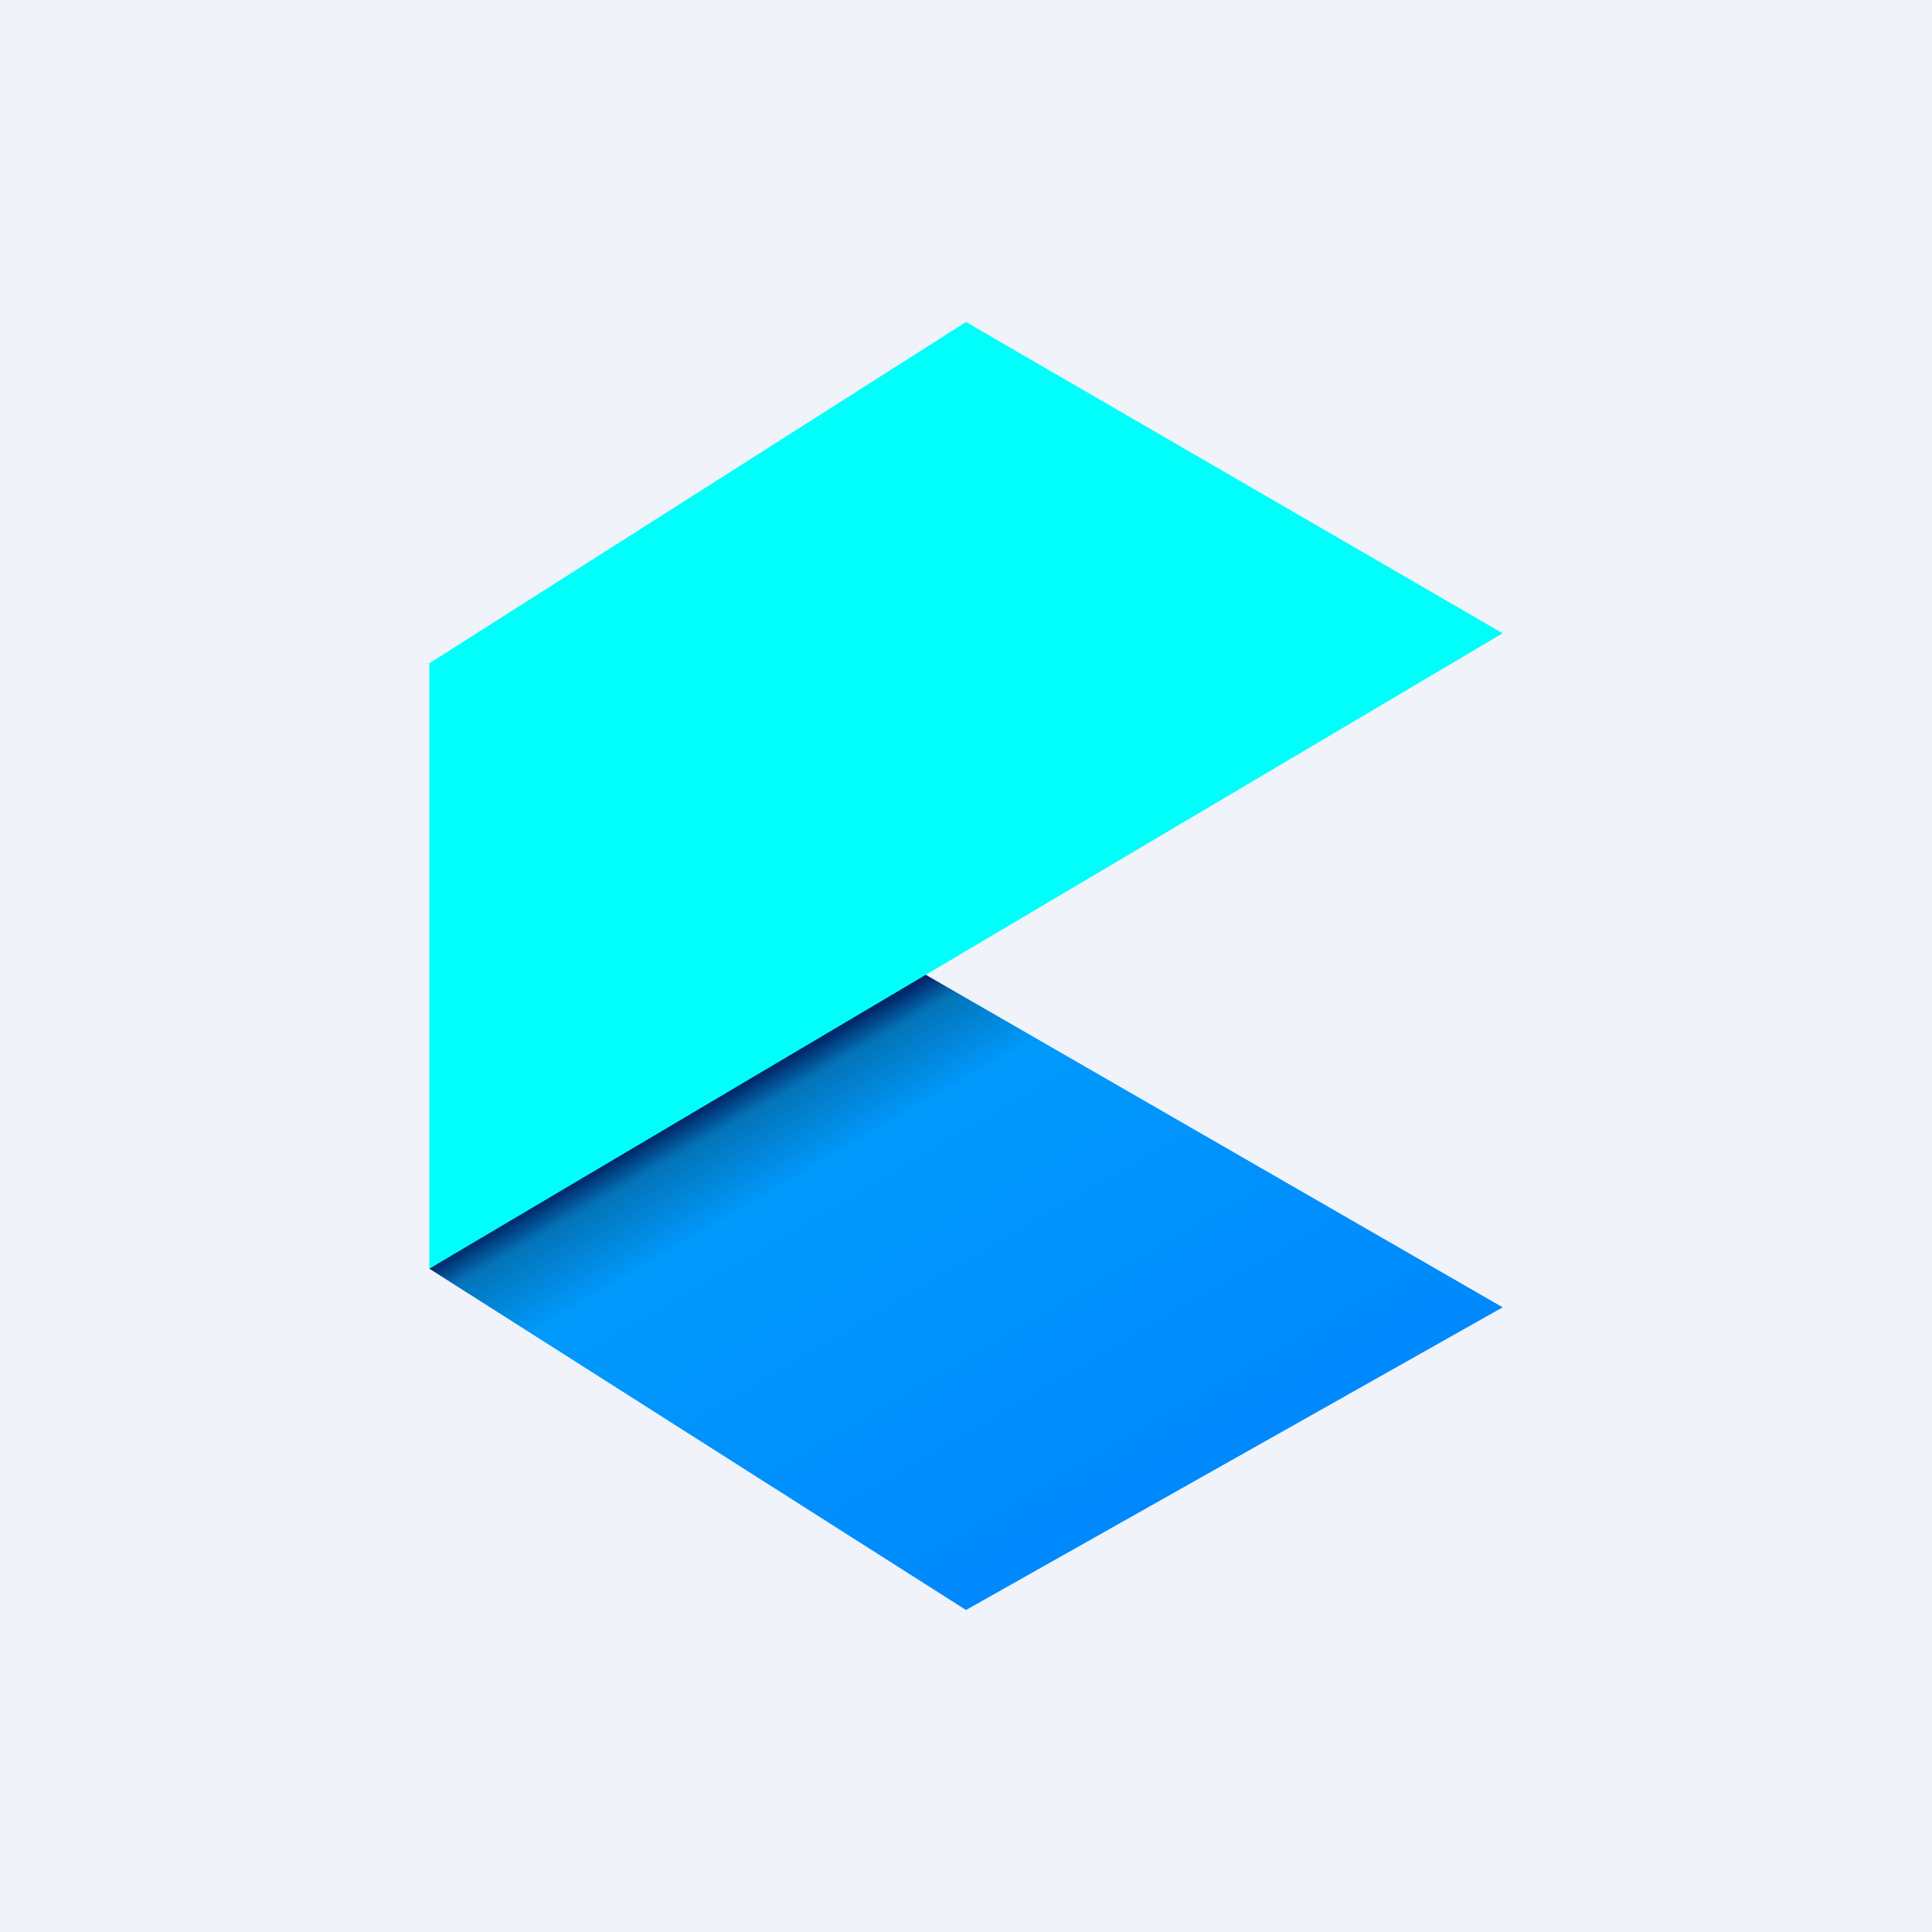 <!-- by TradingView --><svg width="18" height="18" viewBox="0 0 18 18" xmlns="http://www.w3.org/2000/svg"><path fill="#F0F3FA" d="M0 0h18v18H0z"/><path d="m9 15-5-3.18L8.31 8.9 14 12.18 9 15Z" fill="url(#a3ddh24fd)"/><path d="m9 3 5 2.9-10 5.92V6.18L9 3Z" fill="#00FFFB"/><defs><linearGradient id="a3ddh24fd" x1="10.32" y1="14.24" x2="7.6" y2="9.58" gradientUnits="userSpaceOnUse"><stop stop-color="#0089FD"/><stop offset=".79" stop-color="#0099FC"/><stop offset=".93" stop-color="#0374B8"/><stop offset="1" stop-color="#000748"/></linearGradient></defs></svg>